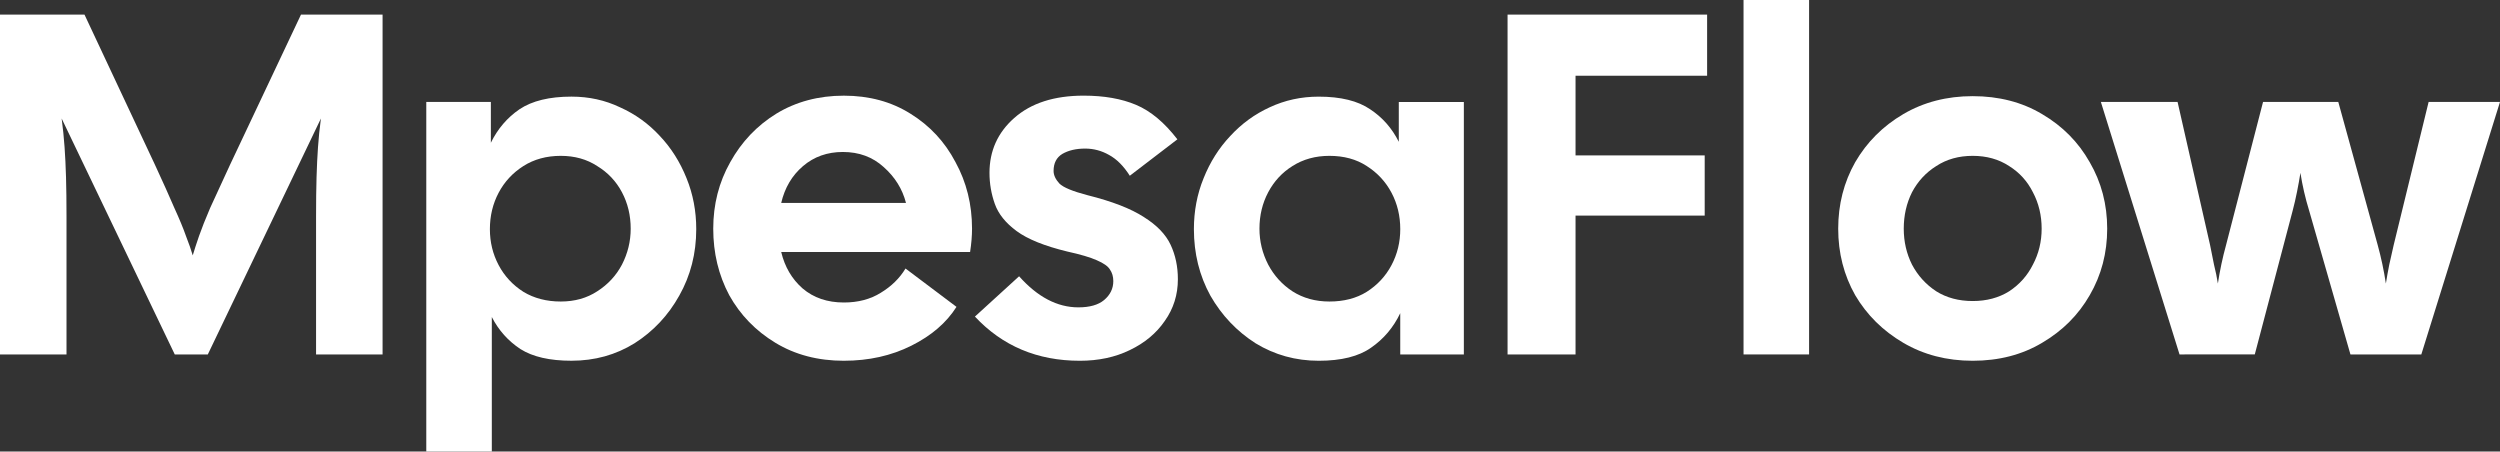<?xml version="1.0" encoding="UTF-8" standalone="no"?>
<!-- Created with Inkscape (http://www.inkscape.org/) -->

<svg
   width="149.858mm"
   height="27.067mm"
   viewBox="0 0 149.858 27.067"
   version="1.1"
   id="svg5"
   xmlns:inkscape="http://www.inkscape.org/namespaces/inkscape"
   xmlns:sodipodi="http://sodipodi.sourceforge.net/DTD/sodipodi-0.dtd"
   xmlns="http://www.w3.org/2000/svg"
   xmlns:svg="http://www.w3.org/2000/svg">
  <rect x="0" y="0" width="149.858" height="27.067" fill="#333333" stroke="none"/>
  <sodipodi:namedview
     id="namedview7"
     pagecolor="#ffffff"
     bordercolor="#000000"
     borderopacity="0.25"
     inkscape:showpageshadow="2"
     inkscape:pageopacity="0.0"
     inkscape:pagecheckerboard="0"
     inkscape:deskcolor="#d1d1d1"
     inkscape:document-units="mm"
     showgrid="false" />
  <defs
     id="defs2" />
  <g
     inkscape:label="Layer 1"
     inkscape:groupmode="layer"
     id="layer1"
     transform="translate(-242.724,-99.035)">
    <g
       aria-label="MpesaFlow"
       id="text186"
       style="font-size:29.104px;font-family:'Cal Sans';-inkscape-font-specification:'Cal Sans, Normal';fill:#ffffff;stroke-width:0.265">
      <path
         d="M 242.724,120.281 V 99.909 h 5.064 l 4.22,8.993 q 0.728,1.572 1.164,2.59 0.466,1.019 0.699,1.688 0.262,0.669 0.407,1.164 0.146,-0.495 0.378,-1.164 0.233,-0.669 0.669,-1.688 0.466,-1.019 1.193,-2.59 l 4.249,-8.993 h 4.89 v 20.373 h -3.987 v -8.236 q 0,-1.397 0.029,-2.387 0.029,-0.99 0.087,-1.804 0.058,-0.844 0.175,-1.717 l -6.781,14.145 h -1.979 l -6.781,-14.145 q 0.116,0.873 0.175,1.717 0.058,0.815 0.087,1.804 0.029,0.99 0.029,2.387 v 8.236 z"
         id="path1021" />
      <path
         d="m 268.277,126.102 v -20.955 h 3.871 v 2.445 q 0.611,-1.251 1.717,-2.008 1.135,-0.757 3.114,-0.757 1.572,0 2.91,0.64 1.368,0.611 2.387,1.717 1.019,1.077 1.601,2.532 0.582,1.426 0.582,3.056 0,2.183 -1.019,3.987 -0.99,1.775 -2.678,2.852 -1.688,1.048 -3.784,1.048 -1.95,0 -3.056,-0.699 -1.106,-0.728 -1.717,-1.921 v 8.062 z m 8.062,-8.993 q 1.251,0 2.183,-0.611 0.96,-0.611 1.484,-1.601 0.524,-1.019 0.524,-2.154 0,-1.193 -0.524,-2.183 -0.524,-0.99 -1.484,-1.572 -0.931,-0.611 -2.183,-0.611 -1.281,0 -2.241,0.611 -0.96,0.611 -1.484,1.601 -0.524,0.99 -0.524,2.183 0,1.164 0.524,2.154 0.524,0.99 1.484,1.601 0.96,0.582 2.241,0.582 z"
         id="path1023" />
      <path
         d="m 293.307,120.66 q -2.328,0 -4.104,-1.077 -1.775,-1.077 -2.765,-2.852 -0.96,-1.804 -0.96,-3.987 0,-2.183 1.019,-3.987 1.019,-1.834 2.765,-2.91 1.775,-1.077 4.045,-1.077 2.27,0 3.987,1.077 1.746,1.077 2.707,2.91 0.99,1.804 0.99,3.987 0,0.32 -0.029,0.669 -0.029,0.349 -0.087,0.728 H 289.552 q 0.32,1.339 1.281,2.183 0.99,0.844 2.474,0.844 1.281,0 2.212,-0.582 0.96,-0.582 1.484,-1.455 l 3.056,2.299 q -0.902,1.426 -2.707,2.328 -1.804,0.902 -4.045,0.902 z m -0.058,-12.515 q -1.397,0 -2.387,0.844 -0.99,0.844 -1.31,2.212 h 7.48 q -0.32,-1.251 -1.339,-2.154 -0.99,-0.902 -2.445,-0.902 z"
         id="path1025" />
      <path
         d="m 307.451,120.66 q -3.813,0 -6.287,-2.648 l 2.648,-2.416 q 1.659,1.863 3.551,1.863 1.019,0 1.543,-0.437 0.553,-0.466 0.553,-1.135 0,-0.407 -0.204,-0.699 -0.175,-0.291 -0.786,-0.553 -0.582,-0.262 -1.775,-0.524 -2.037,-0.495 -3.027,-1.222 -0.99,-0.728 -1.31,-1.63 -0.32,-0.902 -0.32,-1.863 0,-1.979 1.484,-3.289 1.513,-1.339 4.162,-1.339 1.834,0 3.143,0.553 1.31,0.553 2.474,2.066 l -2.852,2.183 q -0.553,-0.873 -1.251,-1.251 -0.669,-0.378 -1.426,-0.378 -0.815,0 -1.368,0.32 -0.524,0.32 -0.524,1.019 0,0.378 0.349,0.757 0.349,0.349 1.688,0.699 2.212,0.553 3.376,1.31 1.164,0.728 1.601,1.659 0.437,0.931 0.437,2.066 0,1.397 -0.786,2.503 -0.757,1.106 -2.096,1.746 -1.31,0.64 -2.998,0.64 z"
         id="path1027" />
      <path
         d="m 321.771,120.66 q -2.066,0 -3.784,-1.048 -1.688,-1.077 -2.707,-2.852 -0.99,-1.804 -0.99,-3.987 0,-1.63 0.582,-3.056 0.582,-1.455 1.601,-2.532 1.019,-1.106 2.357,-1.717 1.368,-0.64 2.94,-0.64 1.979,0 3.085,0.757 1.106,0.728 1.717,1.95 v -2.387 h 3.9 v 15.134 h -3.813 v -2.474 q -0.611,1.281 -1.746,2.066 -1.106,0.786 -3.143,0.786 z m 0.64,-3.551 q 1.31,0 2.241,-0.582 0.96,-0.611 1.484,-1.601 0.524,-0.99 0.524,-2.154 0,-1.193 -0.524,-2.183 -0.524,-0.99 -1.484,-1.601 -0.931,-0.611 -2.241,-0.611 -1.251,0 -2.212,0.611 -0.931,0.582 -1.455,1.572 -0.524,0.99 -0.524,2.183 0,1.135 0.524,2.154 0.524,0.99 1.455,1.601 0.96,0.611 2.212,0.611 z"
         id="path1029" />
      <path
         d="M 333.092,120.281 V 99.909 h 11.962 v 3.667 h -7.887 v 4.773 h 7.742 v 3.609 h -7.742 v 8.324 z"
         id="path1031" />
      <path
         d="M 347.237,120.281 V 99.035 h 3.929 v 21.246 z"
         id="path1033" />
      <path
         d="m 360.974,120.66 q -2.328,0 -4.162,-1.077 -1.834,-1.077 -2.881,-2.852 -1.019,-1.804 -1.019,-3.987 0,-2.183 1.019,-3.987 1.048,-1.804 2.881,-2.881 1.834,-1.077 4.162,-1.077 2.357,0 4.162,1.077 1.834,1.077 2.852,2.881 1.048,1.804 1.048,3.987 0,2.183 -1.048,3.987 -1.019,1.775 -2.852,2.852 -1.804,1.077 -4.162,1.077 z m 0,-3.58 q 1.251,0 2.183,-0.582 0.931,-0.611 1.426,-1.601 0.524,-0.99 0.524,-2.154 0,-1.193 -0.524,-2.183 -0.495,-0.99 -1.426,-1.572 -0.931,-0.611 -2.183,-0.611 -1.251,0 -2.183,0.611 -0.931,0.582 -1.455,1.572 -0.495,0.99 -0.495,2.183 0,1.164 0.495,2.154 0.524,0.99 1.455,1.601 0.931,0.582 2.183,0.582 z"
         id="path1035" />
      <path
         d="m 373.372,120.281 -4.715,-15.134 h 4.598 l 1.95,8.586 q 0.116,0.553 0.233,1.164 0.146,0.582 0.233,1.135 0.175,-1.164 0.495,-2.328 l 2.212,-8.557 h 4.511 l 2.357,8.557 q 0.32,1.164 0.495,2.328 0.087,-0.553 0.204,-1.135 0.146,-0.611 0.262,-1.164 l 2.096,-8.586 h 4.278 l -4.715,15.134 h -4.249 l -2.474,-8.615 q -0.349,-1.135 -0.524,-2.27 -0.087,0.553 -0.204,1.135 -0.116,0.582 -0.262,1.135 l -2.27,8.615 z"
         id="path1037" />
    </g>
  </g>
</svg>
